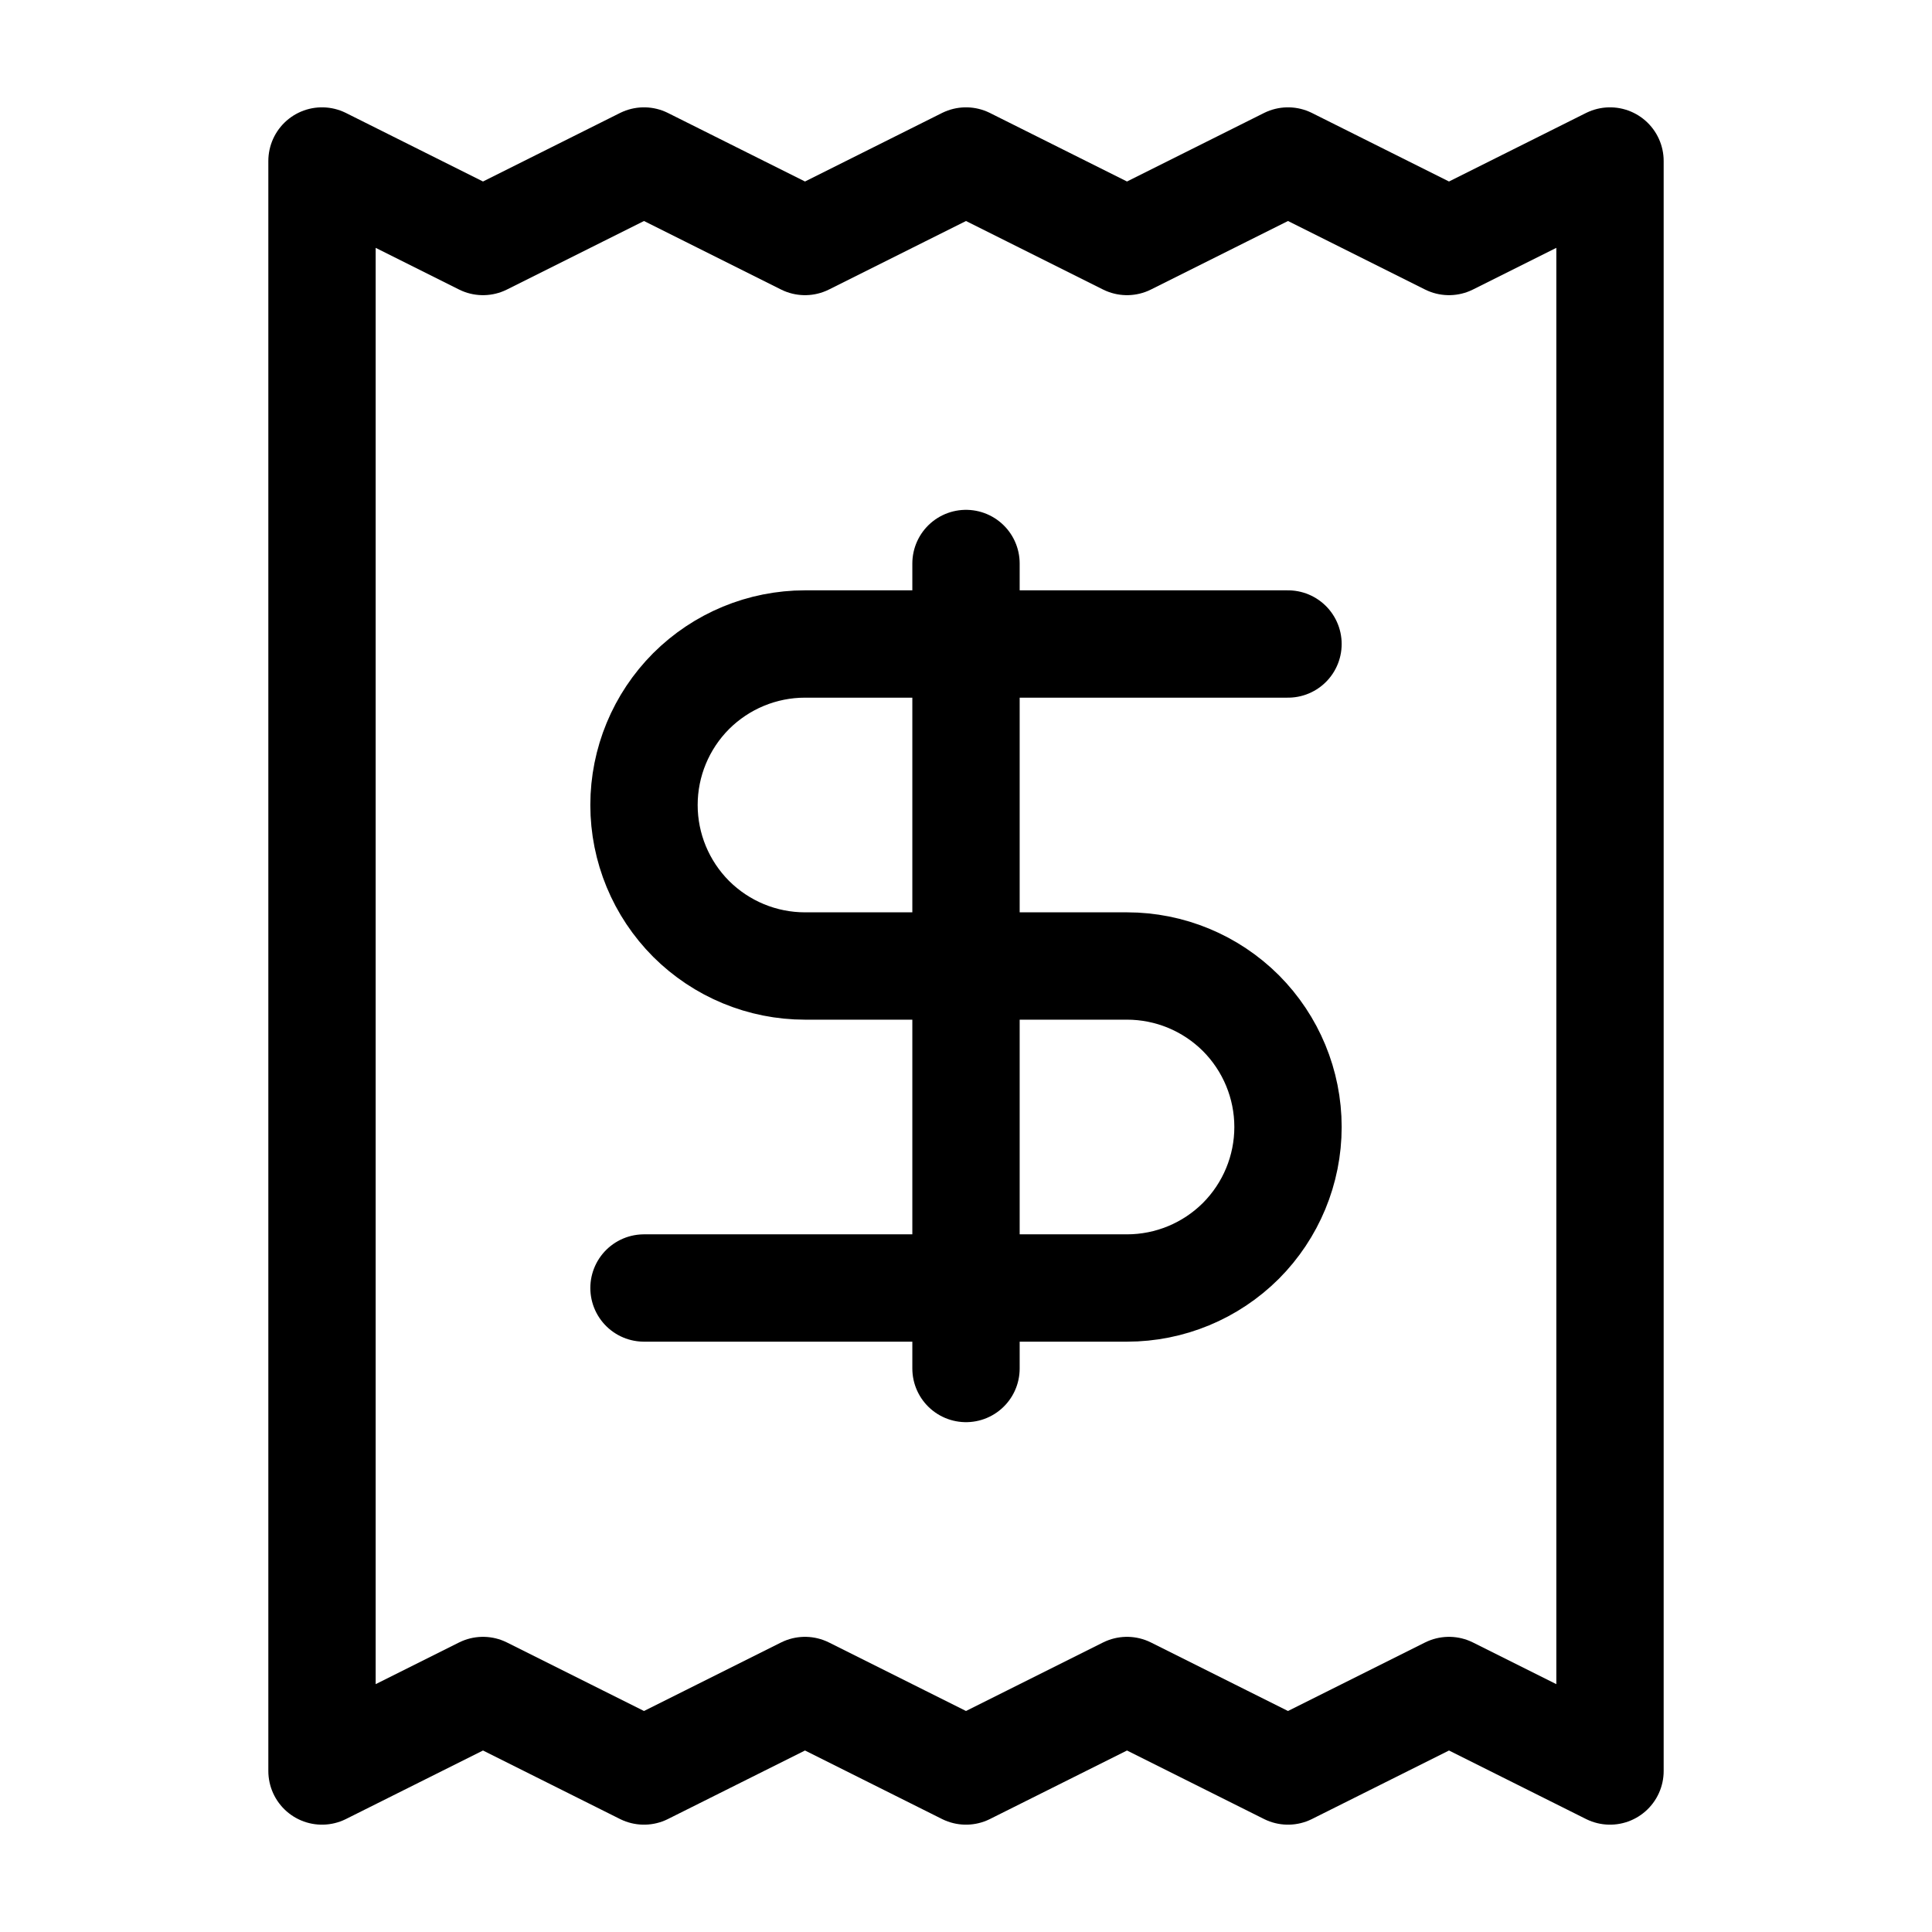 <svg xmlns="http://www.w3.org/2000/svg" width="18" height="18" viewBox="0 0 18 18" fill="none">
  <path d="M12 6H7.5C7.102 6 6.721 6.158 6.439 6.439C6.158 6.721 6 7.102 6 7.5C6 7.898 6.158 8.279 6.439 8.561C6.721 8.842 7.102 9 7.5 9H10.5C10.898 9 11.279 9.158 11.561 9.439C11.842 9.721 12 10.102 12 10.5C12 10.898 11.842 11.279 11.561 11.561C11.279 11.842 10.898 12 10.5 12H6M9 12.75V5.25M3 1.5V16.5L4.5 15.75L6 16.5L7.5 15.75L9 16.5L10.5 15.75L12 16.5L13.5 15.75L15 16.5V1.5L13.5 2.25L12 1.5L10.5 2.25L9 1.5L7.5 2.25L6 1.5L4.5 2.25L3 1.5Z" stroke="black" stroke-linecap="round" stroke-linejoin="round"/>
</svg>